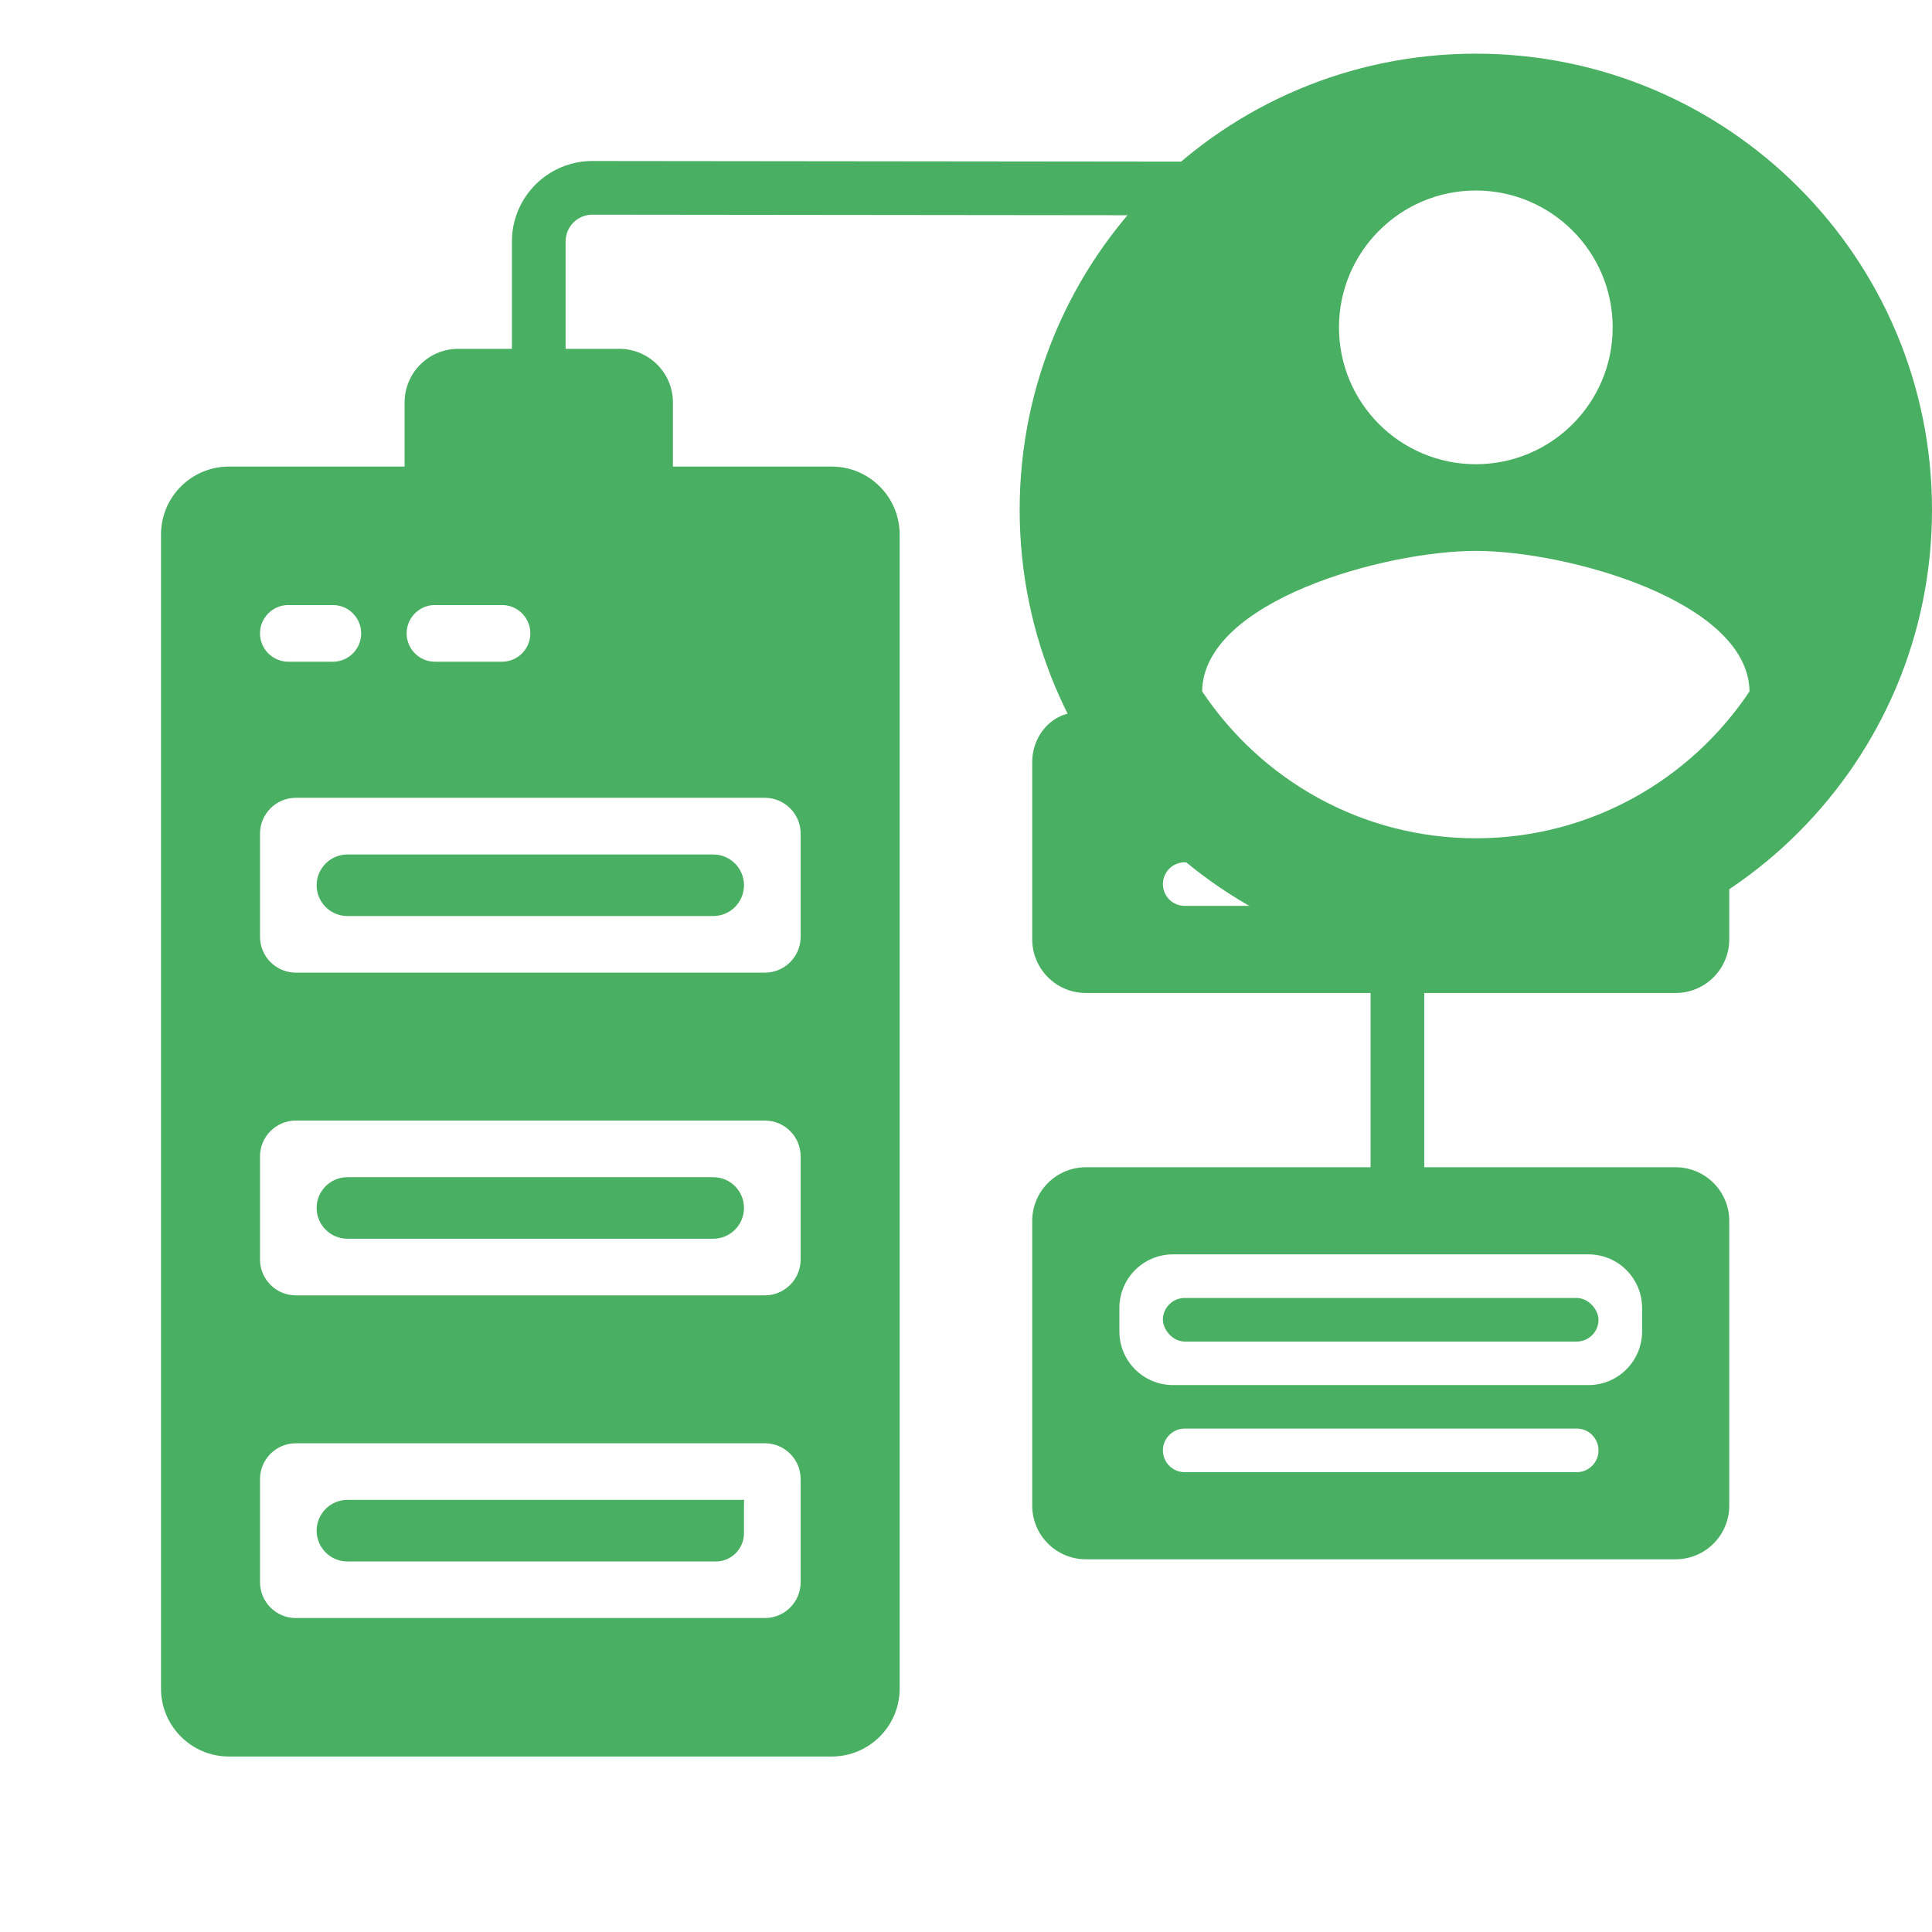 <svg width="36" height="36" viewBox="0 0 36 36" fill="none" xmlns="http://www.w3.org/2000/svg">
<path d="M13.29 15.922H6.474C6.157 15.922 5.9 16.179 5.9 16.495C5.9 16.812 6.157 17.069 6.474 17.069H13.29C13.607 17.069 13.863 16.812 13.863 16.495C13.863 16.179 13.607 15.922 13.29 15.922Z" fill="#49AF62"/>
<path d="M13.863 27.948C13.863 27.948 13.863 27.948 13.863 27.948H6.474C6.157 27.948 5.9 28.205 5.9 28.522C5.9 28.839 6.157 29.096 6.474 29.096H13.337C13.628 29.096 13.863 28.86 13.863 28.569V28.042C13.863 28.042 13.863 28.042 13.863 28.042C13.864 28.042 13.864 28.042 13.864 28.042V27.948C13.864 27.948 13.864 27.948 13.863 27.948C13.863 27.948 13.863 27.948 13.863 27.948V27.948Z" fill="#49AF62"/>
<path d="M13.29 21.935H6.474C6.157 21.935 5.9 22.191 5.9 22.508C5.9 22.825 6.157 23.082 6.474 23.082H13.29C13.607 23.082 13.863 22.825 13.863 22.508C13.863 22.191 13.607 21.935 13.29 21.935Z" fill="#49AF62"/>
<path d="M15.498 8.694H4.266C3.567 8.694 3 9.261 3 9.961V31.464C3 32.163 3.567 32.73 4.266 32.73H15.498C16.197 32.73 16.764 32.163 16.764 31.464V9.961C16.764 9.261 16.197 8.694 15.498 8.694ZM8.104 11.274H9.354C9.646 11.274 9.882 11.511 9.882 11.802C9.882 12.093 9.646 12.33 9.354 12.33H8.104C7.813 12.33 7.577 12.093 7.577 11.802C7.577 11.511 7.813 11.274 8.104 11.274ZM5.373 11.274H6.203C6.494 11.274 6.73 11.511 6.73 11.802C6.73 12.093 6.494 12.33 6.203 12.33H5.373C5.081 12.33 4.845 12.093 4.845 11.802C4.845 11.511 5.081 11.274 5.373 11.274ZM14.919 29.482C14.919 29.851 14.62 30.15 14.251 30.15H5.513C5.144 30.15 4.845 29.851 4.845 29.482V27.561C4.845 27.192 5.144 26.893 5.513 26.893H14.251C14.62 26.893 14.919 27.192 14.919 27.561V29.482ZM14.919 23.469C14.919 23.838 14.62 24.137 14.251 24.137H5.513C5.144 24.137 4.845 23.838 4.845 23.469V21.548C4.845 21.179 5.144 20.88 5.513 20.88H14.251C14.62 20.88 14.919 21.179 14.919 21.548V23.469ZM14.919 17.456C14.919 17.825 14.62 18.124 14.251 18.124H5.513C5.144 18.124 4.845 17.825 4.845 17.456V15.534C4.845 15.165 5.144 14.866 5.513 14.866H14.251C14.62 14.866 14.919 15.165 14.919 15.534V17.456Z" fill="#49AF62"/>
<path d="M7.539 7.5C7.539 6.948 7.986 6.5 8.539 6.5H11.539C12.091 6.5 12.539 6.948 12.539 7.5V9.5H7.539V7.5Z" fill="#49AF62"/>
<rect x="21.669" y="24.186" width="8.117" height="0.812" rx="0.406" fill="#49AF62"/>
<path fill-rule="evenodd" clip-rule="evenodd" d="M20.193 13.28C19.661 13.215 19.234 13.666 19.234 14.202V17.503C19.234 18.055 19.682 18.503 20.234 18.503H31.222C31.774 18.503 32.222 18.055 32.222 17.503V16.228C32.222 15.297 31.022 14.854 30.305 15.449C30.006 15.698 29.721 15.904 29.449 16.074C29.64 16.106 29.786 16.273 29.786 16.474C29.786 16.698 29.605 16.88 29.381 16.88H22.075C21.851 16.88 21.669 16.698 21.669 16.474C21.669 16.25 21.851 16.068 22.075 16.068H25.457C25.048 15.82 24.644 15.523 24.225 15.216C23.093 14.386 21.862 13.483 20.193 13.28Z" fill="#49AF62"/>
<path fill-rule="evenodd" clip-rule="evenodd" d="M19.234 22.75C19.234 22.198 19.682 21.75 20.234 21.75H31.222C31.774 21.75 32.222 22.198 32.222 22.75V28.055C32.222 28.608 31.774 29.055 31.222 29.055H20.234C19.682 29.055 19.234 28.608 19.234 28.055V22.75ZM20.858 24.373C20.858 23.821 21.305 23.373 21.858 23.373H29.598C30.151 23.373 30.598 23.821 30.598 24.373V24.809C30.598 25.361 30.151 25.809 29.598 25.809H21.858C21.305 25.809 20.858 25.361 20.858 24.809V24.373ZM22.075 26.62C21.851 26.62 21.669 26.802 21.669 27.026C21.669 27.25 21.851 27.432 22.075 27.432H29.381C29.605 27.432 29.786 27.25 29.786 27.026C29.786 26.802 29.605 26.62 29.381 26.62H22.075Z" fill="#49AF62"/>
<path d="M11.039 4C10.762 4 10.539 4.224 10.539 4.5V8.535H9.539V4.5C9.539 3.672 10.21 3 11.039 3L22.164 3.012L21.277 4.011L11.039 4Z" fill="#49AF62"/>
<path fill-rule="evenodd" clip-rule="evenodd" d="M25.539 22.362V17.5H26.539V22.362H25.539Z" fill="#49AF62"/>
<path d="M27.5 1C22.804 1 19 4.804 19 9.5C19 14.196 22.804 18 27.5 18C32.196 18 36 14.196 36 9.5C36 4.804 32.196 1 27.5 1ZM27.5 3.55C28.907 3.55 30.05 4.693 30.05 6.1C30.05 7.511 28.907 8.65 27.5 8.65C26.093 8.65 24.95 7.511 24.95 6.1C24.95 4.693 26.093 3.55 27.5 3.55ZM27.5 15.62C25.371 15.62 23.501 14.532 22.4 12.883C22.421 11.196 25.804 10.265 27.5 10.265C29.196 10.265 32.575 11.196 32.6 12.883C31.499 14.532 29.629 15.62 27.5 15.62Z" fill="#49AF62"/>
</svg>
